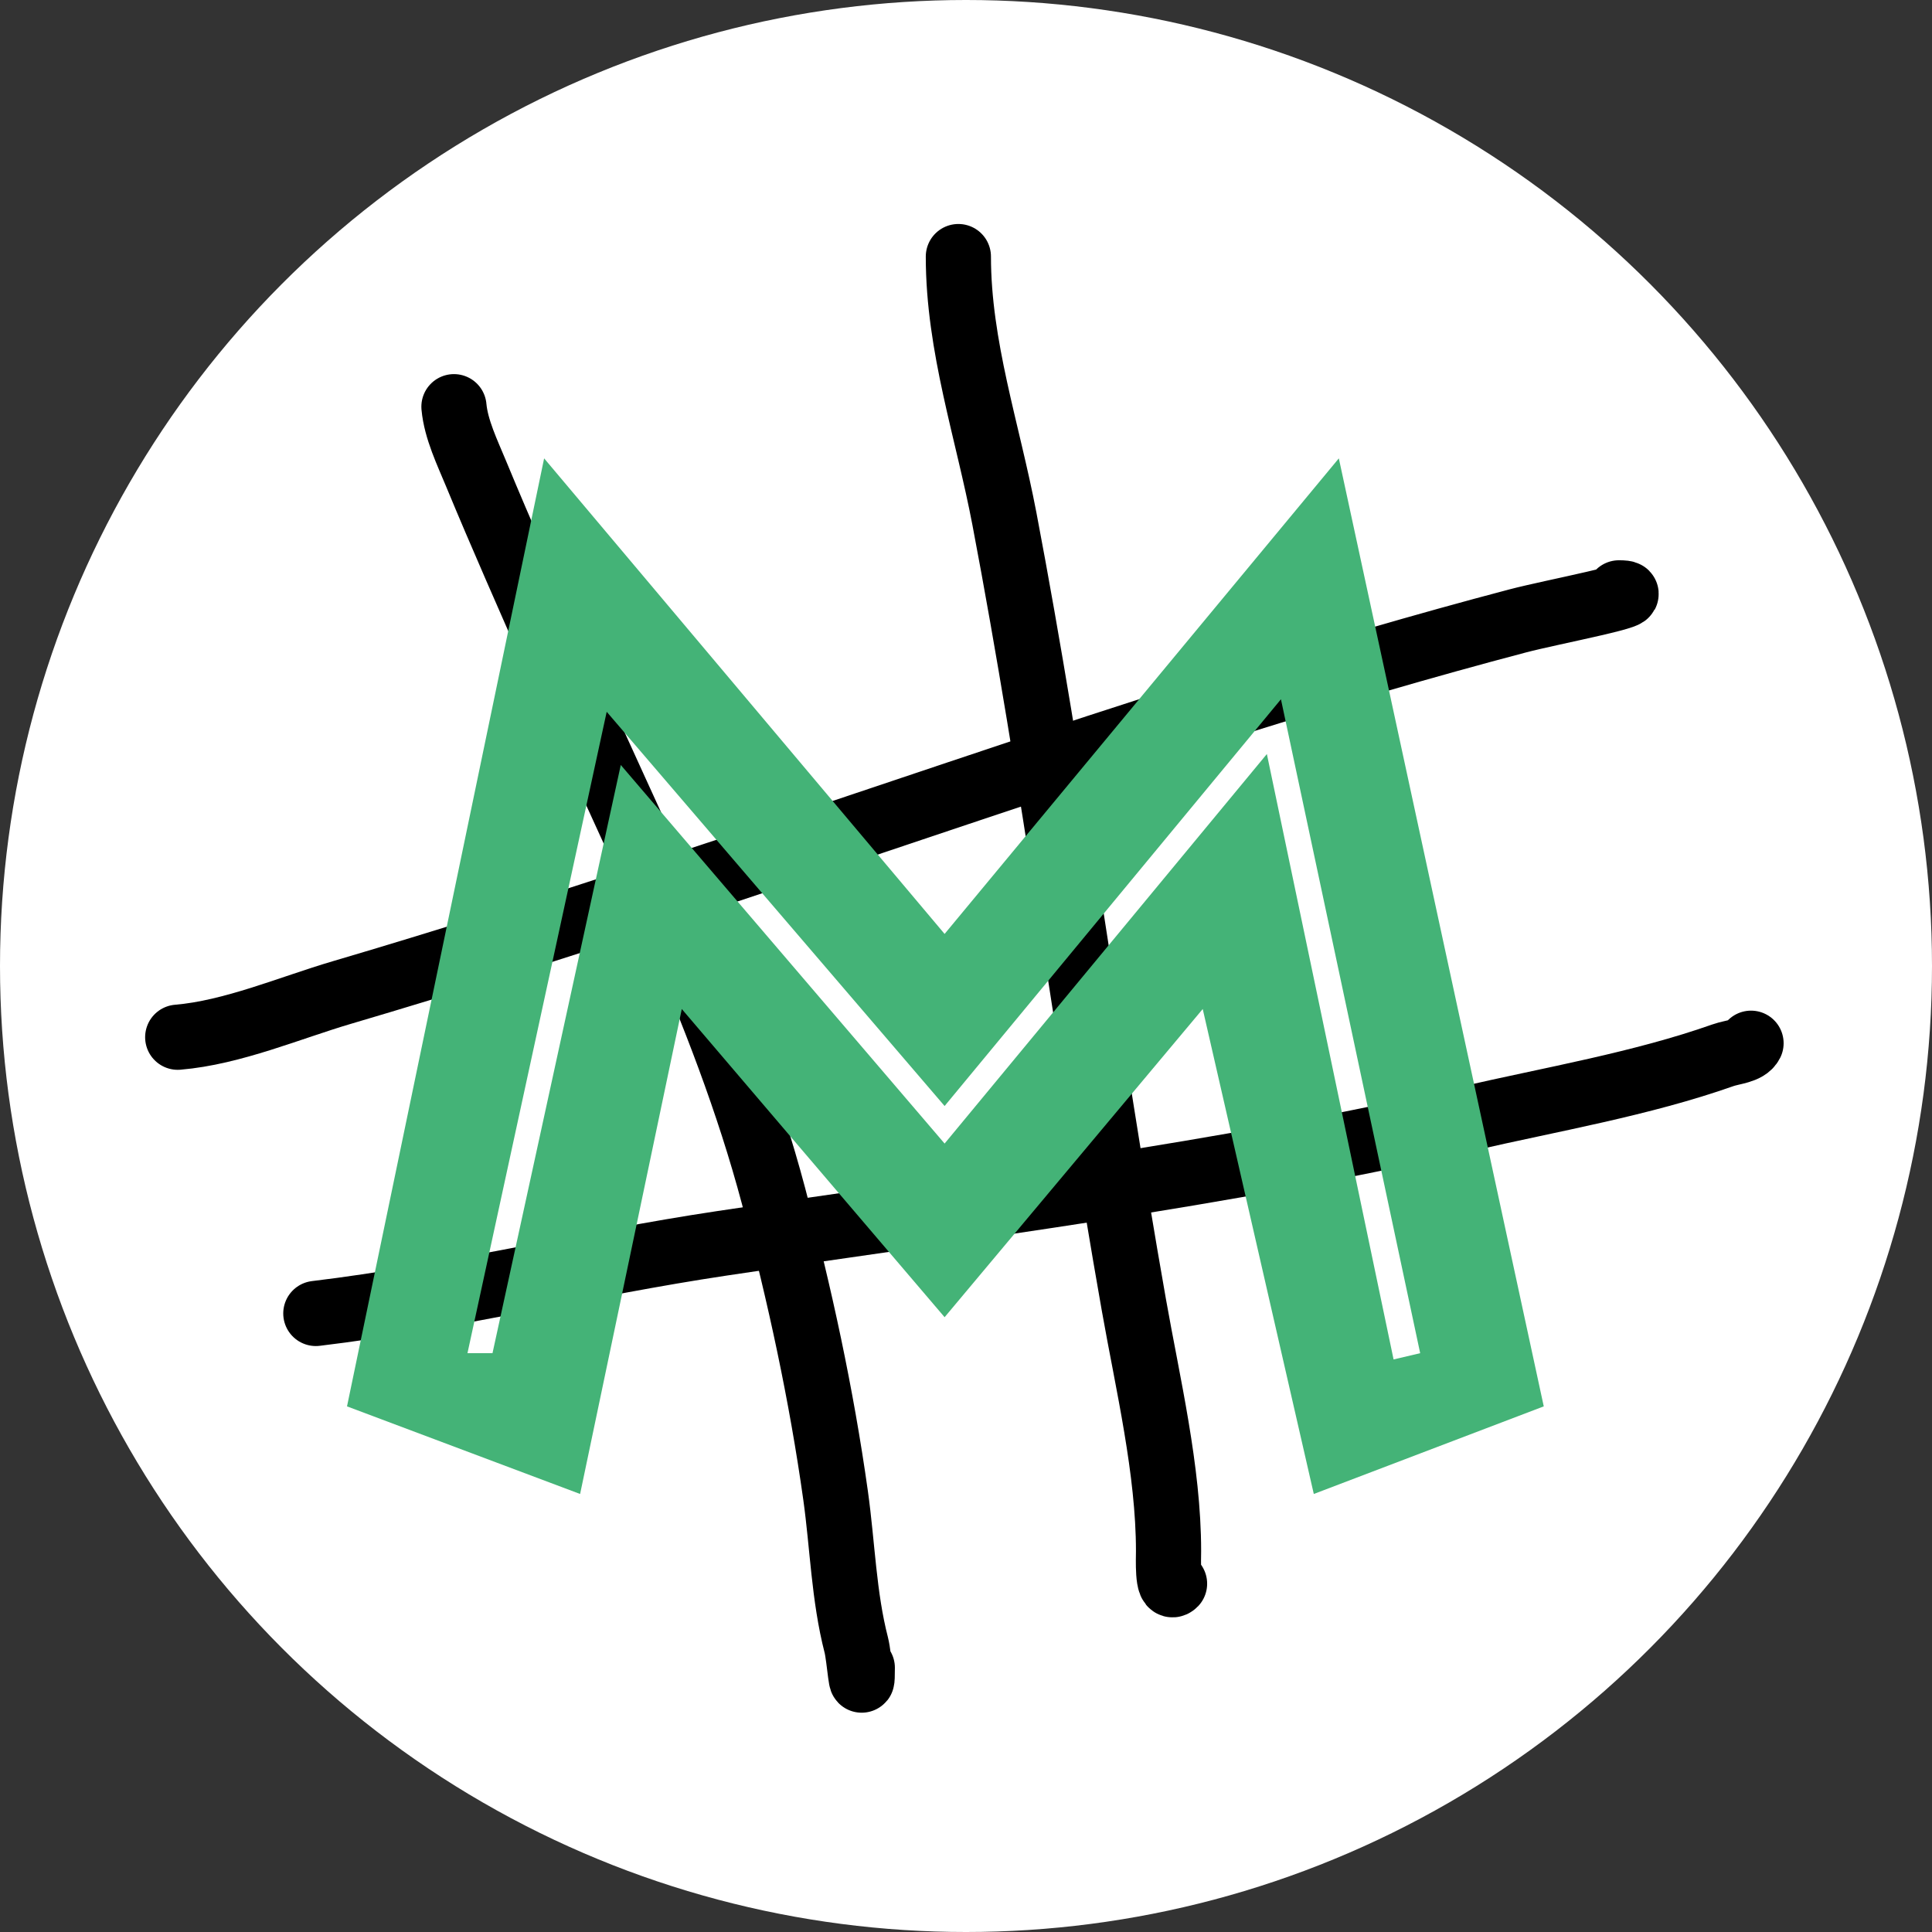 <svg width="741" height="741" viewBox="0 0 741 741" fill="none" xmlns="http://www.w3.org/2000/svg">
<rect x="0" y="0" width="741" height="741" fill="#333333" stroke="none"/>
<circle cx="370.5" cy="370.5" r="370.5" fill="white"/>
<g clip-path="url(#clip0_1238_14)">
<path d="M174.109 155.986C174.897 164.662 179.295 173.694 182.554 181.577C192.405 205.412 202.947 229.077 213.262 252.719C242.928 320.714 277.55 386.716 296.688 458.724C306.741 496.549 315.055 534.848 320.488 573.627C323.161 592.71 323.599 612.232 328.421 630.95C329.631 635.65 330.724 652.539 330.724 639.651" stroke="black" stroke-width="25" stroke-linecap="round"/>
<path d="M367.574 98.407C367.574 132.841 378.836 165.374 385.232 198.979C404.293 299.126 417.174 400.112 434.878 500.437C440.23 530.764 448.185 563.824 448.185 594.867C448.185 597.662 447.633 610.262 450.488 607.407" stroke="black" stroke-width="25" stroke-linecap="round"/>
<path d="M68.163 397.818C89.107 396.073 111.221 386.535 131.116 380.672C210.582 357.253 288.788 330.631 367.319 304.284C438.599 280.369 509.484 257.29 582.153 238.132C595.12 234.713 634.333 227.384 620.923 227.384" stroke="black" stroke-width="25" stroke-linecap="round"/>
<path d="M121.136 503.763C173.272 497.507 224.765 484.669 276.727 476.893C372.341 462.586 468.517 450.781 562.831 429.039C595.005 421.622 629.621 415.747 660.844 404.727C664.493 403.439 670.034 403.237 671.592 400.121" stroke="black" stroke-width="25" stroke-linecap="round"/>
<path d="M133.094 539.4L208.694 175.8L362.294 358.2L513.494 175.8L592.094 539.4L503.894 573L461.294 387L362.294 505.2L261.494 387L222.494 573L133.094 539.4ZM232.694 273L179.294 519H188.894L238.094 293.4L362.294 438.6L485.894 289.2L534.494 521.4L544.694 519L491.294 268.2L362.294 424.2L232.694 273Z" fill="#44B377"/>
</g>
<defs>
<clipPath id="clip0_1238_14">
<rect width="630" height="572" fill="white" transform="translate(55 85)"/>
</clipPath>
</defs>
</svg>

